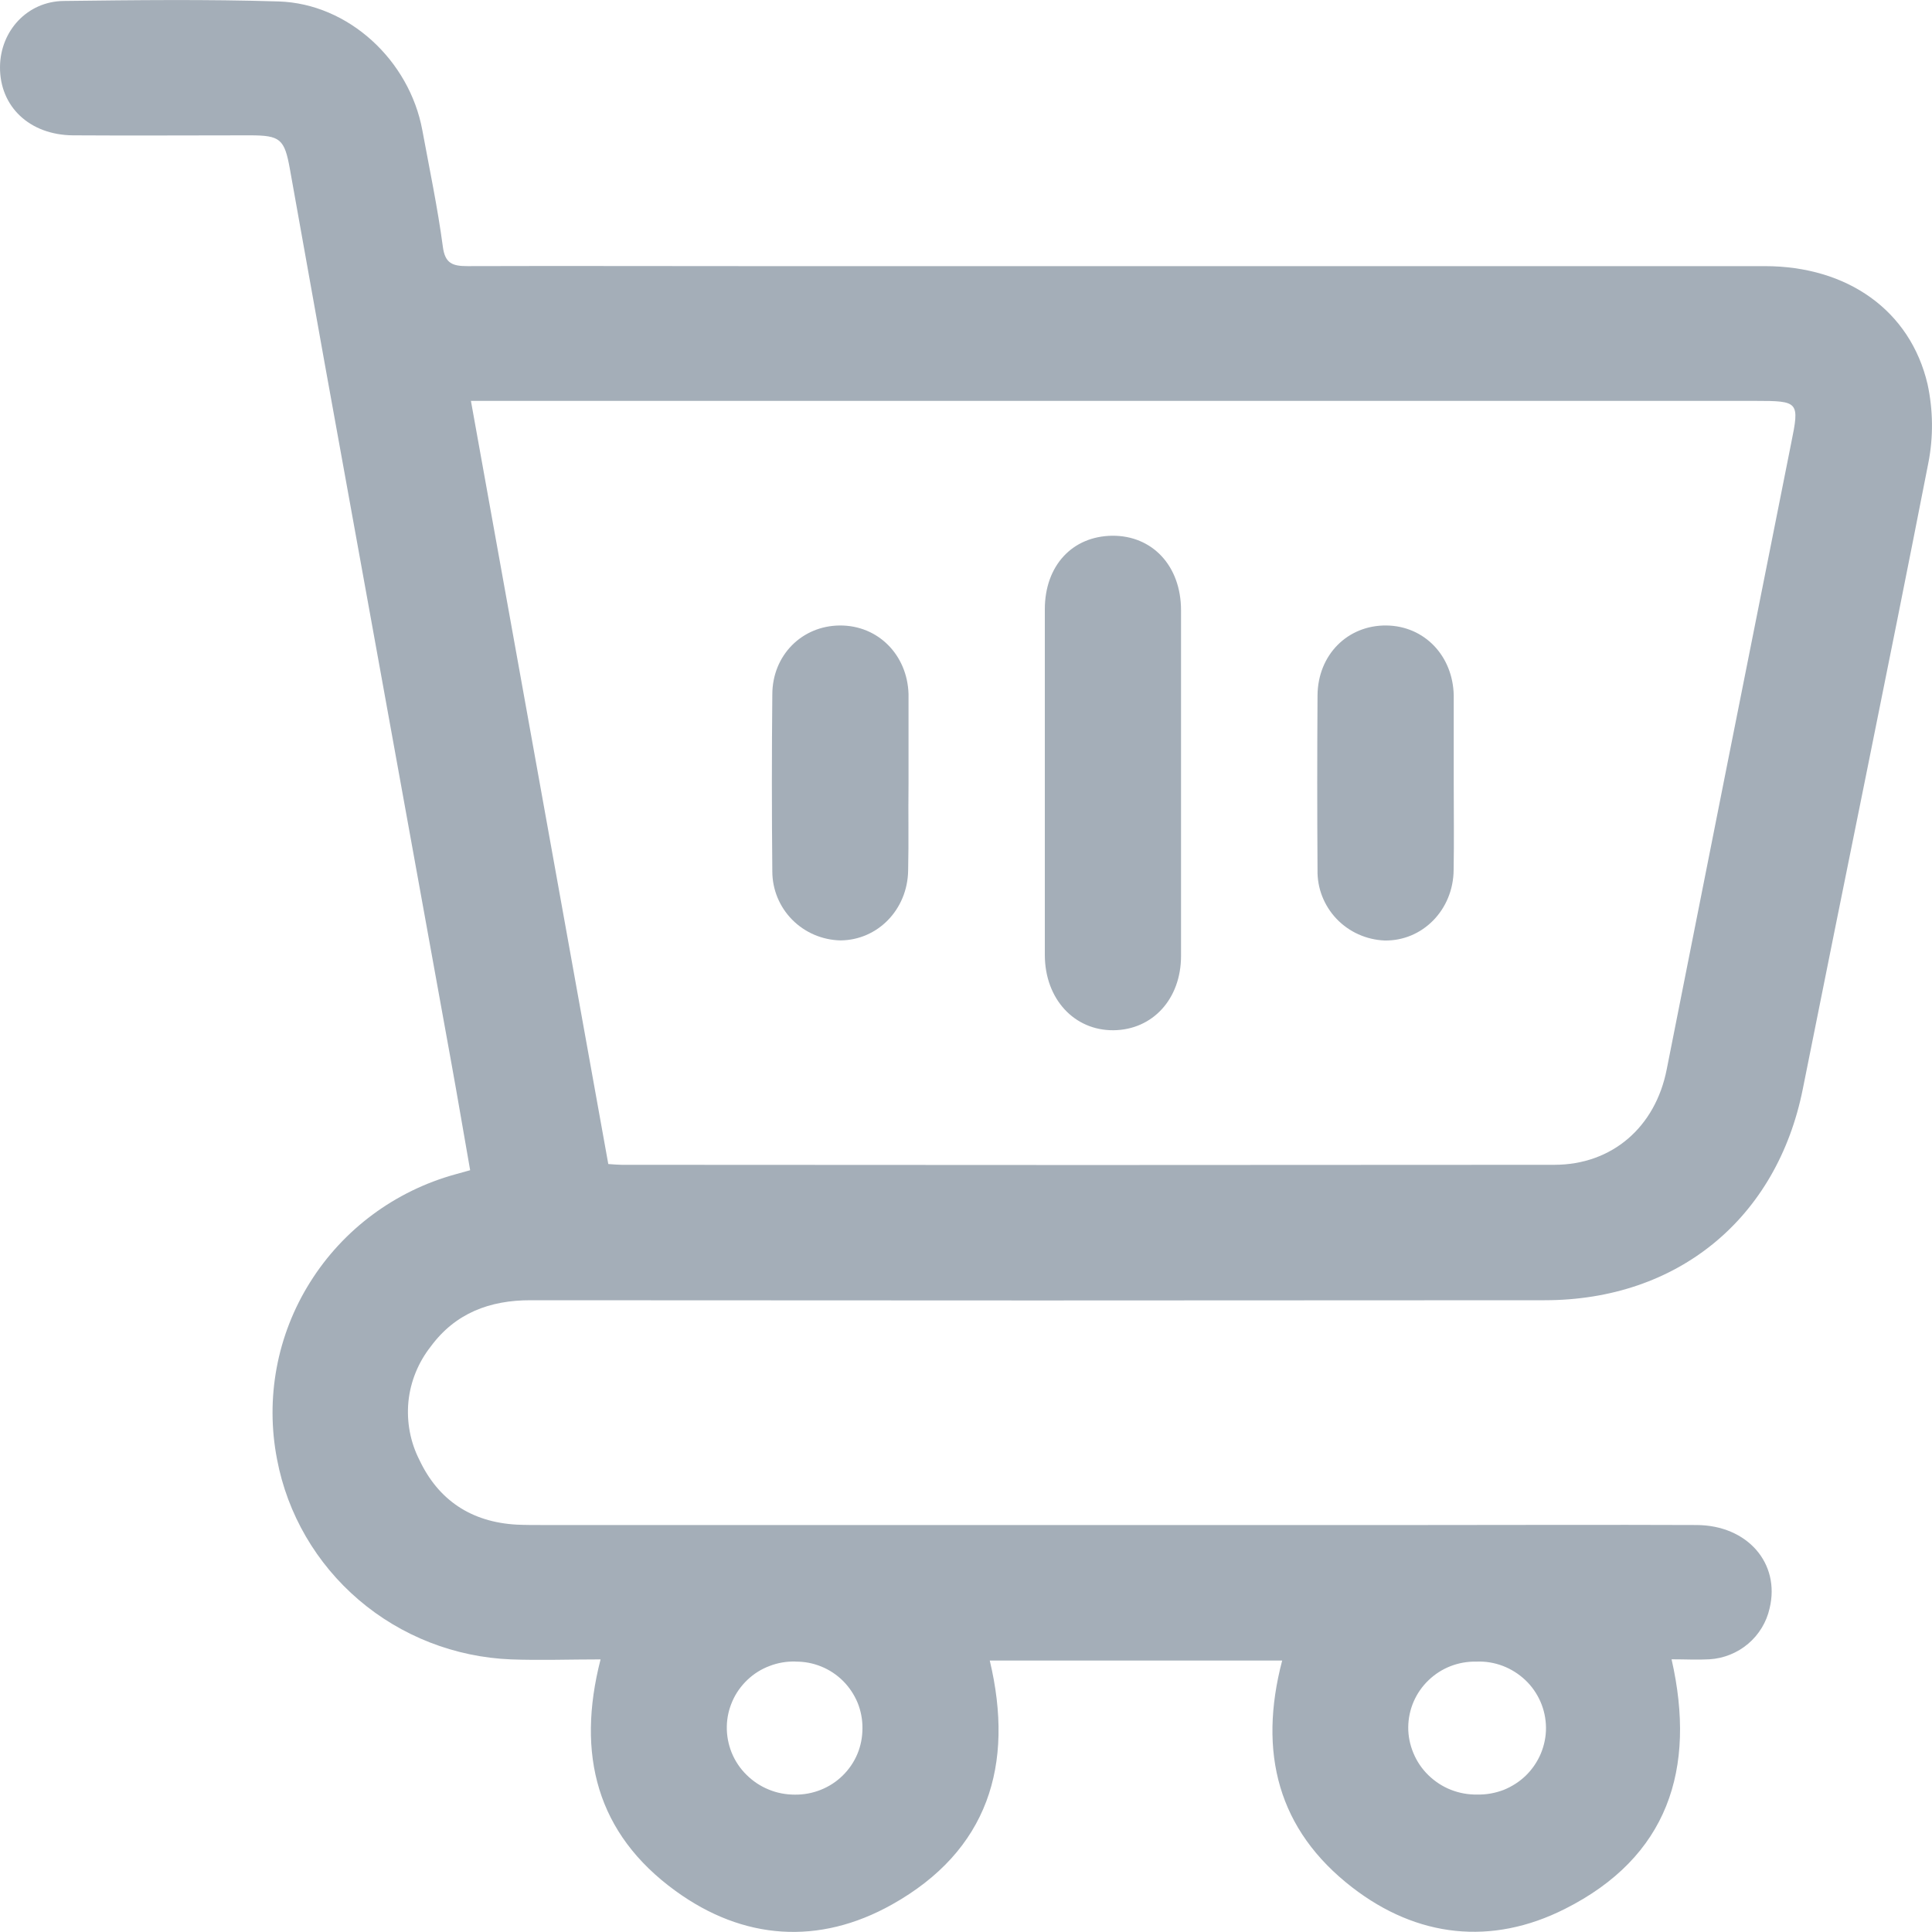 <svg width="20" height="20" viewBox="0 0 20 20" fill="none" xmlns="http://www.w3.org/2000/svg">
<g clip-path="url(#clip0_32_1762)">
<path d="M19.954 3.977C19.774 3.211 19.122 2.755 18.269 2.755C14.756 2.755 11.243 2.755 7.73 2.755C6.767 2.755 5.804 2.752 4.841 2.755C4.685 2.755 4.606 2.728 4.584 2.551C4.53 2.148 4.446 1.749 4.372 1.348C4.238 0.624 3.608 0.038 2.885 0.015C2.144 -0.008 1.401 0.001 0.658 0.01C0.282 0.015 0.003 0.32 2.99772e-05 0.693C-0.003 1.103 0.305 1.397 0.755 1.401C1.366 1.405 1.976 1.401 2.586 1.401C2.901 1.401 2.945 1.438 3.001 1.75C3.121 2.423 3.242 3.095 3.362 3.767C3.799 6.178 4.235 8.589 4.672 11.001C4.739 11.37 4.801 11.74 4.867 12.114L4.716 12.156C4.09 12.328 3.552 12.727 3.21 13.274C2.867 13.82 2.745 14.475 2.868 15.107C2.975 15.673 3.274 16.186 3.714 16.562C4.154 16.938 4.71 17.155 5.291 17.178C5.595 17.189 5.901 17.178 6.217 17.178C5.964 18.163 6.178 18.983 6.992 19.574C7.694 20.085 8.478 20.139 9.233 19.716C10.228 19.159 10.504 18.272 10.246 17.19H13.273C13.023 18.142 13.228 18.944 13.999 19.539C14.671 20.058 15.441 20.143 16.198 19.762C17.265 19.226 17.563 18.316 17.304 17.177C17.448 17.177 17.572 17.184 17.696 17.177C17.844 17.168 17.985 17.111 18.097 17.016C18.209 16.921 18.287 16.792 18.319 16.649C18.431 16.183 18.089 15.789 17.563 15.787C16.615 15.783 15.667 15.787 14.72 15.787H5.613C5.525 15.787 5.437 15.787 5.349 15.783C4.878 15.757 4.538 15.529 4.342 15.114C4.247 14.928 4.208 14.718 4.228 14.509C4.249 14.301 4.33 14.103 4.46 13.938C4.713 13.595 5.068 13.459 5.494 13.46C8.992 13.463 12.491 13.463 15.989 13.46C17.37 13.46 18.396 12.611 18.663 11.271C19.094 9.111 19.539 6.955 19.962 4.793C20.015 4.524 20.012 4.246 19.954 3.977ZM15.284 17.201C15.377 17.197 15.469 17.212 15.556 17.245C15.643 17.278 15.722 17.328 15.79 17.392C15.857 17.455 15.91 17.532 15.947 17.616C15.984 17.701 16.003 17.792 16.004 17.884C16.005 17.976 15.986 18.067 15.951 18.152C15.915 18.237 15.863 18.314 15.797 18.379C15.73 18.444 15.652 18.494 15.566 18.529C15.479 18.562 15.387 18.579 15.294 18.577C15.2 18.579 15.107 18.562 15.02 18.528C14.933 18.494 14.854 18.442 14.787 18.377C14.72 18.312 14.668 18.235 14.632 18.149C14.596 18.063 14.577 17.971 14.578 17.879C14.579 17.788 14.598 17.698 14.634 17.615C14.67 17.532 14.722 17.457 14.788 17.394C14.853 17.331 14.931 17.281 15.016 17.248C15.101 17.215 15.192 17.199 15.284 17.201ZM8.234 17.201C8.326 17.2 8.417 17.217 8.502 17.252C8.586 17.286 8.663 17.337 8.728 17.402C8.792 17.466 8.843 17.543 8.878 17.627C8.912 17.711 8.929 17.801 8.928 17.891C8.928 17.982 8.911 18.072 8.876 18.156C8.841 18.24 8.789 18.316 8.724 18.38C8.659 18.444 8.582 18.494 8.497 18.528C8.412 18.562 8.321 18.579 8.229 18.578C8.136 18.578 8.043 18.561 7.957 18.525C7.871 18.49 7.793 18.438 7.727 18.372C7.661 18.307 7.609 18.229 7.574 18.143C7.54 18.058 7.522 17.966 7.524 17.873C7.525 17.783 7.545 17.694 7.582 17.61C7.618 17.527 7.671 17.453 7.737 17.39C7.803 17.327 7.881 17.278 7.967 17.246C8.052 17.213 8.143 17.198 8.234 17.2V17.201ZM18.542 4.589C18.111 6.749 17.682 8.909 17.254 11.069C17.137 11.668 16.688 12.058 16.09 12.058C12.871 12.061 9.653 12.061 6.434 12.058C6.397 12.058 6.361 12.054 6.297 12.05C5.823 9.42 5.352 6.797 4.875 4.15H18.173C18.622 4.15 18.63 4.158 18.542 4.589Z" fill="#A4AEB8"/>
<path d="M12.226 6.318C12.226 7.51 12.226 8.703 12.226 9.896C12.226 10.341 11.932 10.661 11.527 10.665C11.123 10.669 10.817 10.344 10.816 9.886C10.816 9.29 10.816 8.693 10.816 8.096C10.816 7.5 10.816 6.904 10.816 6.307C10.816 5.856 11.1 5.551 11.513 5.546C11.927 5.542 12.226 5.856 12.226 6.318Z" fill="#A4AEB8"/>
<path d="M9.401 9.013C9.394 9.417 9.085 9.732 8.701 9.735C8.512 9.731 8.332 9.654 8.2 9.52C8.068 9.386 7.995 9.207 7.995 9.02C7.989 8.41 7.989 7.801 7.995 7.19C7.995 6.783 8.302 6.477 8.695 6.475C9.089 6.473 9.392 6.778 9.405 7.183V8.12C9.401 8.418 9.408 8.716 9.401 9.013Z" fill="#A4AEB8"/>
<path d="M15.048 9.005C15.045 9.42 14.724 9.743 14.333 9.736C14.144 9.728 13.966 9.648 13.836 9.512C13.706 9.375 13.635 9.194 13.639 9.007C13.635 8.405 13.635 7.802 13.639 7.199C13.642 6.778 13.951 6.47 14.353 6.475C14.744 6.48 15.04 6.787 15.049 7.198V8.112C15.049 8.41 15.053 8.708 15.048 9.005Z" fill="#A4AEB8"/>
</g>
<defs>
<clipPath id="clip0_32_1762">
<rect width="20" height="20" fill="white"/>
</clipPath>
</defs>
</svg>
